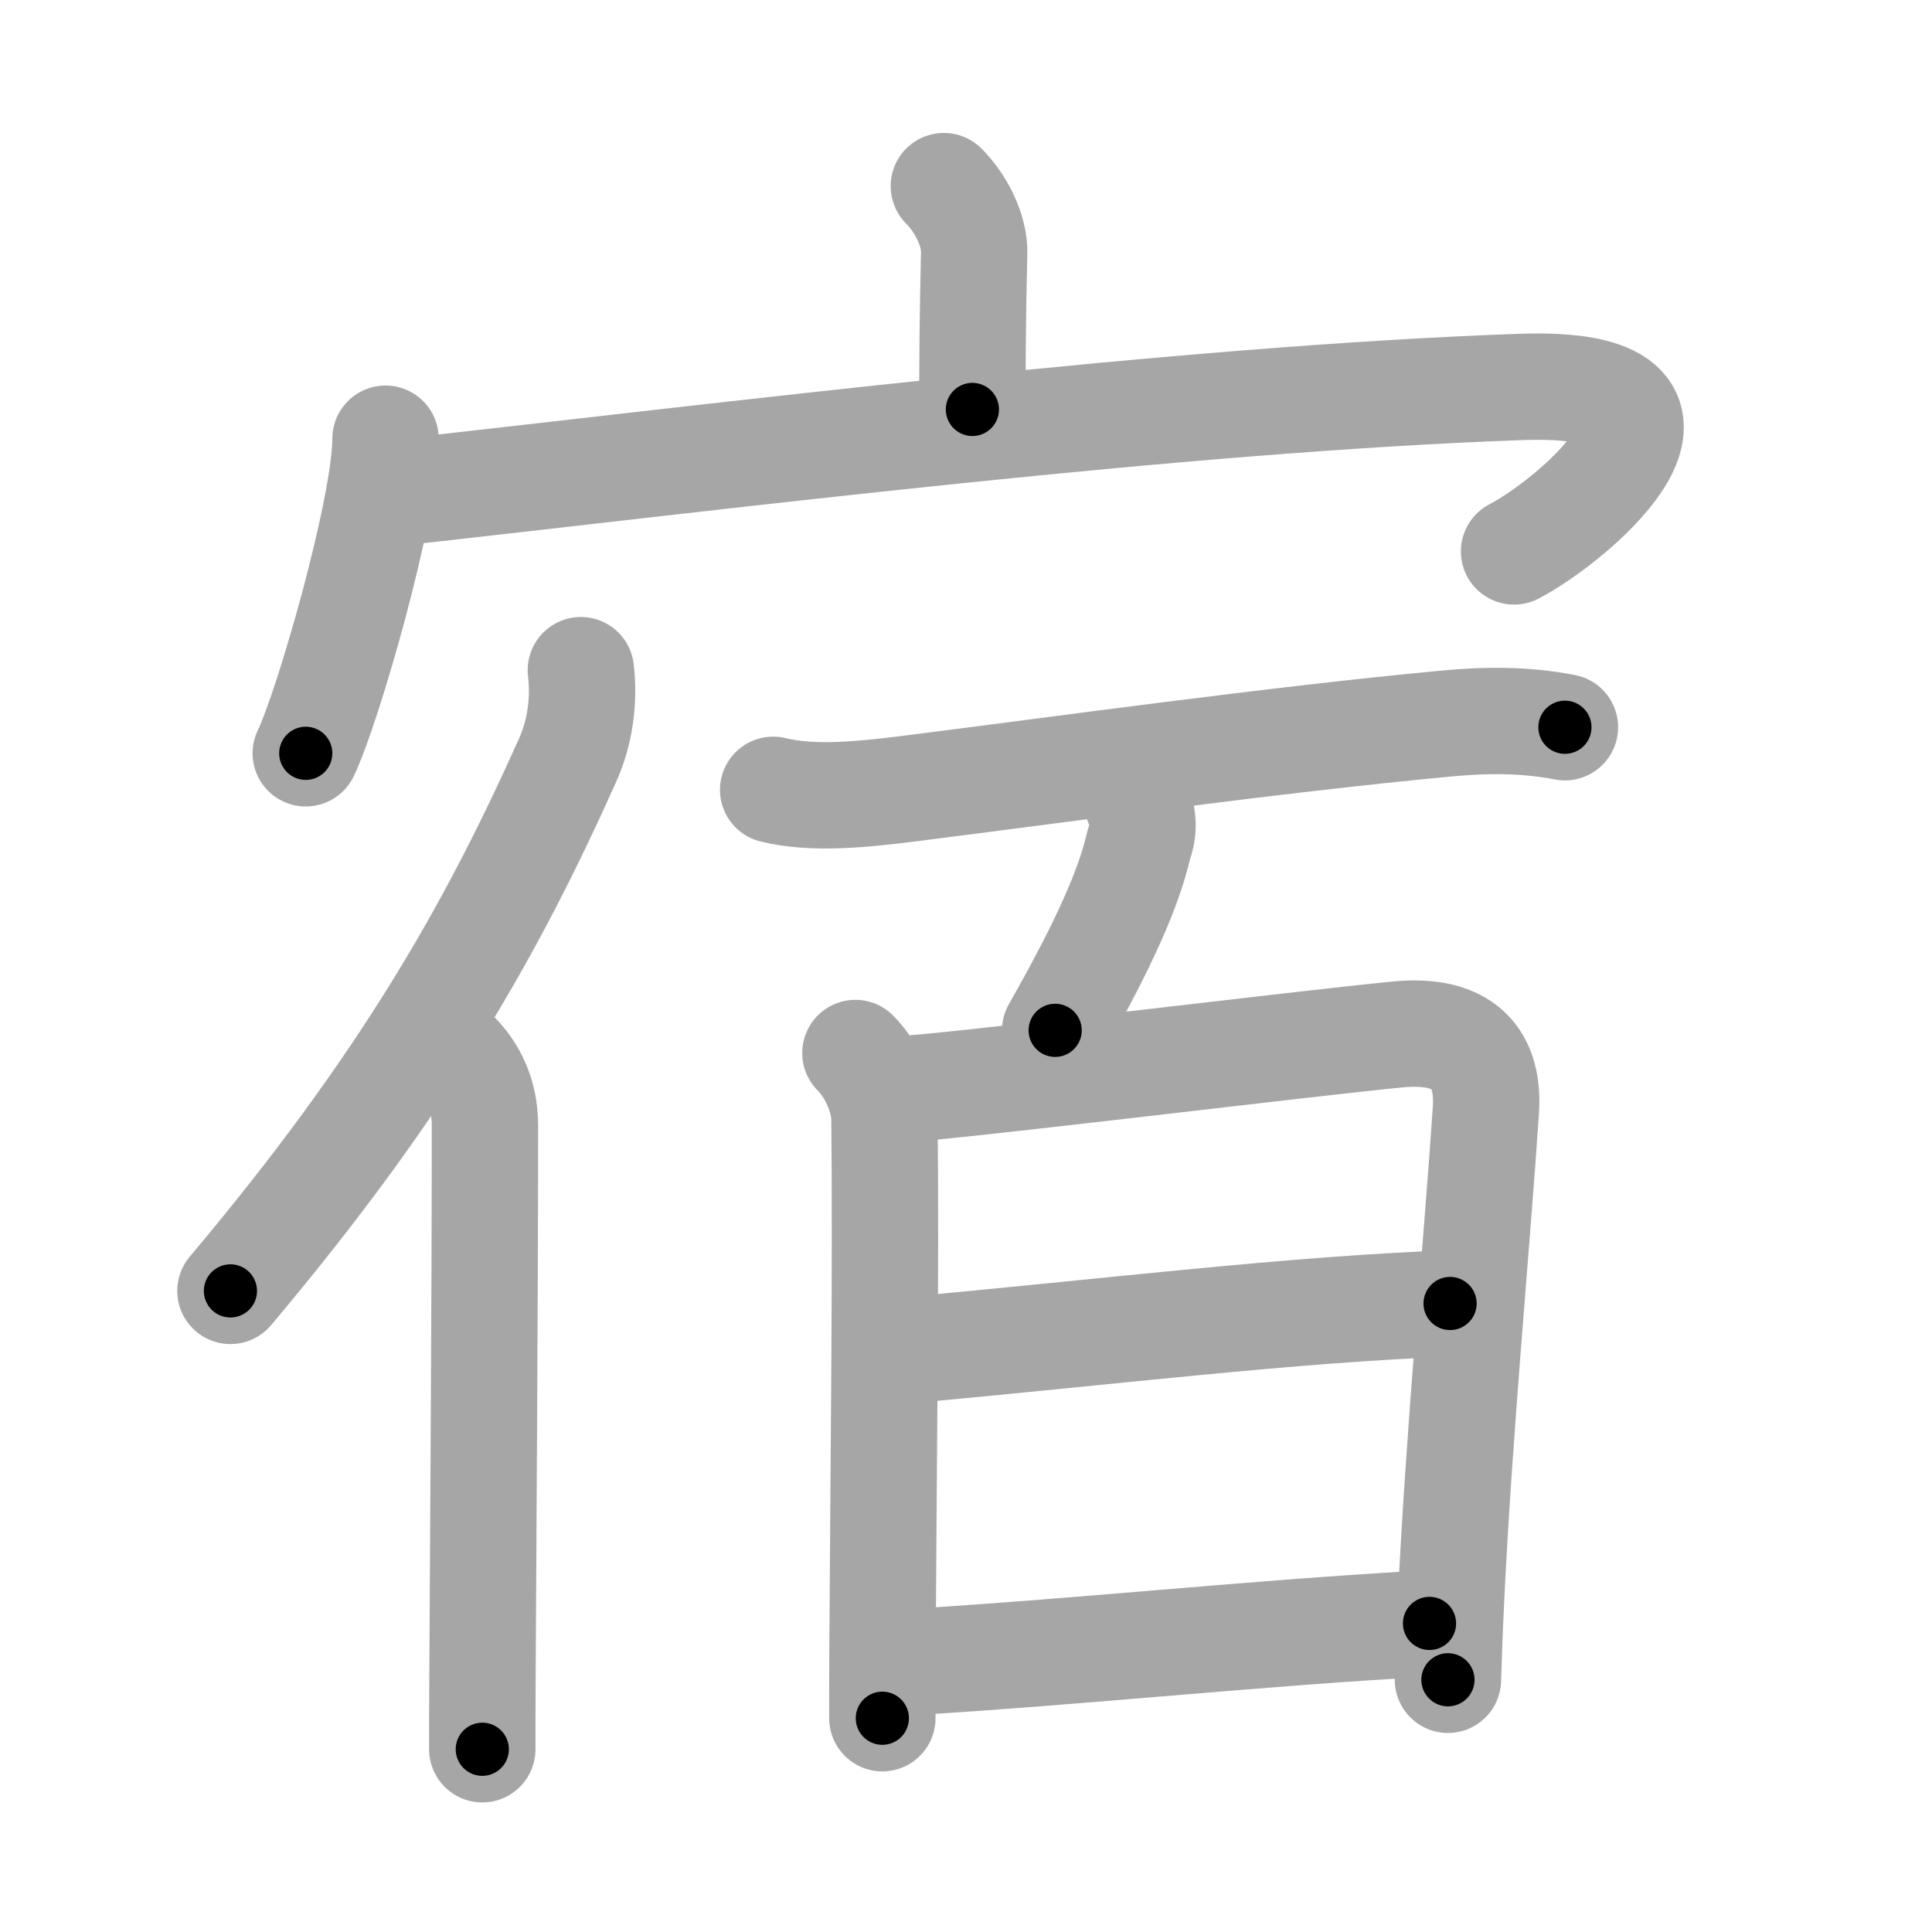 <svg xmlns="http://www.w3.org/2000/svg" viewBox="0 0 109 109" id="5bbf"><g fill="none" stroke="#a6a6a6" stroke-width="6" stroke-linecap="round" stroke-linejoin="round"><g><g><path d="M53.25,10.5c1,1,1.74,2.53,1.71,3.77c-0.09,3.9-0.1,6.23-0.1,8.83" /><g><path d="M21.75,24.75c0,3.89-3.25,15.16-4.5,17.75" /><path d="M22.72,27.76c18.03-2.01,43.91-5.26,63.12-5.93c12.16-0.42,3.17,7.41-0.42,9.28" /></g></g><g><g><path d="M32.77,37.81c0.21,1.75-0.06,3.54-0.73,5.04C27.77,52.4,22.79,61.21,13,72.83" /><path d="M25.71,59.44c0.99,0.99,1.65,2.31,1.65,4.06c0,9.93-0.1,23.35-0.14,31.25c-0.01,1.55-0.01,2.88-0.01,3.94" /></g><g><path d="M43.62,44.56c2.26,0.56,5.09,0.25,7.53-0.05c8.81-1.11,20.6-2.76,30.35-3.68c2.29-0.22,4.53-0.24,6.79,0.2" /><g><g><path d="M64.17,45.27c0.36,0.8,0.38,1.59,0.08,2.38c-0.54,2.37-1.87,5.47-4.72,10.48" /></g><g><path d="M48.26,59.41c0.92,0.92,1.62,2.44,1.64,3.73c0.09,8.52-0.06,20.6-0.11,29.74c-0.01,1.44-0.01,2.8-0.01,4.06" /><path d="M50.98,61.44c2.99-0.15,22.75-2.59,27.9-3.08c3.26-0.31,5.17,0.94,4.95,4.28c-0.46,6.99-1.54,18.46-1.97,27.74c-0.08,1.61-0.13,3.09-0.17,4.39" /><path d="M51.08,76.19c11.67-1.07,21.8-2.32,30.73-2.65" /><path d="M50.97,93.8c10.54-0.64,19.9-1.68,29.68-2.21" /></g></g></g></g></g></g><g fill="none" stroke="#000" stroke-width="3" stroke-linecap="round" stroke-linejoin="round"><path d="M53.25,10.5c1,1,1.74,2.53,1.71,3.77c-0.09,3.9-0.1,6.23-0.1,8.83" stroke-dasharray="13.072" stroke-dashoffset="13.072"><animate attributeName="stroke-dashoffset" values="13.072;13.072;0" dur="0.261s" fill="freeze" begin="0s;5bbf.click" /></path><path d="M21.75,24.75c0,3.89-3.25,15.16-4.5,17.75" stroke-dasharray="18.375" stroke-dashoffset="18.375"><animate attributeName="stroke-dashoffset" values="18.375" fill="freeze" begin="5bbf.click" /><animate attributeName="stroke-dashoffset" values="18.375;18.375;0" keyTimes="0;0.587;1" dur="0.445s" fill="freeze" begin="0s;5bbf.click" /></path><path d="M22.72,27.76c18.03-2.01,43.91-5.26,63.12-5.93c12.16-0.42,3.17,7.41-0.42,9.28" stroke-dasharray="80.526" stroke-dashoffset="80.526"><animate attributeName="stroke-dashoffset" values="80.526" fill="freeze" begin="5bbf.click" /><animate attributeName="stroke-dashoffset" values="80.526;80.526;0" keyTimes="0;0.424;1" dur="1.05s" fill="freeze" begin="0s;5bbf.click" /></path><path d="M32.77,37.81c0.21,1.75-0.06,3.54-0.73,5.04C27.77,52.4,22.79,61.21,13,72.83" stroke-dasharray="40.8" stroke-dashoffset="40.8"><animate attributeName="stroke-dashoffset" values="40.8" fill="freeze" begin="5bbf.click" /><animate attributeName="stroke-dashoffset" values="40.8;40.8;0" keyTimes="0;0.72;1" dur="1.458s" fill="freeze" begin="0s;5bbf.click" /></path><path d="M25.71,59.44c0.99,0.99,1.65,2.31,1.65,4.06c0,9.93-0.1,23.35-0.14,31.25c-0.01,1.55-0.01,2.88-0.01,3.94" stroke-dasharray="39.695" stroke-dashoffset="39.695"><animate attributeName="stroke-dashoffset" values="39.695" fill="freeze" begin="5bbf.click" /><animate attributeName="stroke-dashoffset" values="39.695;39.695;0" keyTimes="0;0.786;1" dur="1.855s" fill="freeze" begin="0s;5bbf.click" /></path><path d="M43.62,44.56c2.26,0.56,5.09,0.25,7.53-0.05c8.81-1.11,20.6-2.76,30.35-3.68c2.29-0.22,4.53-0.24,6.79,0.2" stroke-dasharray="44.963" stroke-dashoffset="44.963"><animate attributeName="stroke-dashoffset" values="44.963" fill="freeze" begin="5bbf.click" /><animate attributeName="stroke-dashoffset" values="44.963;44.963;0" keyTimes="0;0.805;1" dur="2.305s" fill="freeze" begin="0s;5bbf.click" /></path><path d="M64.17,45.27c0.36,0.8,0.38,1.59,0.08,2.38c-0.54,2.37-1.87,5.47-4.72,10.48" stroke-dasharray="13.979" stroke-dashoffset="13.979"><animate attributeName="stroke-dashoffset" values="13.979" fill="freeze" begin="5bbf.click" /><animate attributeName="stroke-dashoffset" values="13.979;13.979;0" keyTimes="0;0.892;1" dur="2.585s" fill="freeze" begin="0s;5bbf.click" /></path><path d="M48.26,59.41c0.92,0.92,1.62,2.44,1.64,3.73c0.09,8.52-0.06,20.6-0.11,29.74c-0.01,1.44-0.01,2.8-0.01,4.06" stroke-dasharray="37.966" stroke-dashoffset="37.966"><animate attributeName="stroke-dashoffset" values="37.966" fill="freeze" begin="5bbf.click" /><animate attributeName="stroke-dashoffset" values="37.966;37.966;0" keyTimes="0;0.872;1" dur="2.965s" fill="freeze" begin="0s;5bbf.click" /></path><path d="M50.98,61.44c2.99-0.15,22.75-2.59,27.9-3.08c3.26-0.31,5.17,0.94,4.95,4.28c-0.46,6.99-1.54,18.46-1.97,27.74c-0.08,1.61-0.13,3.09-0.17,4.39" stroke-dasharray="68.079" stroke-dashoffset="68.079"><animate attributeName="stroke-dashoffset" values="68.079" fill="freeze" begin="5bbf.click" /><animate attributeName="stroke-dashoffset" values="68.079;68.079;0" keyTimes="0;0.853;1" dur="3.477s" fill="freeze" begin="0s;5bbf.click" /></path><path d="M51.08,76.19c11.67-1.07,21.8-2.32,30.73-2.65" stroke-dasharray="30.849" stroke-dashoffset="30.849"><animate attributeName="stroke-dashoffset" values="30.849" fill="freeze" begin="5bbf.click" /><animate attributeName="stroke-dashoffset" values="30.849;30.849;0" keyTimes="0;0.919;1" dur="3.785s" fill="freeze" begin="0s;5bbf.click" /></path><path d="M50.97,93.8c10.54-0.64,19.9-1.68,29.68-2.21" stroke-dasharray="29.764" stroke-dashoffset="29.764"><animate attributeName="stroke-dashoffset" values="29.764" fill="freeze" begin="5bbf.click" /><animate attributeName="stroke-dashoffset" values="29.764;29.764;0" keyTimes="0;0.927;1" dur="4.083s" fill="freeze" begin="0s;5bbf.click" /></path></g></svg>